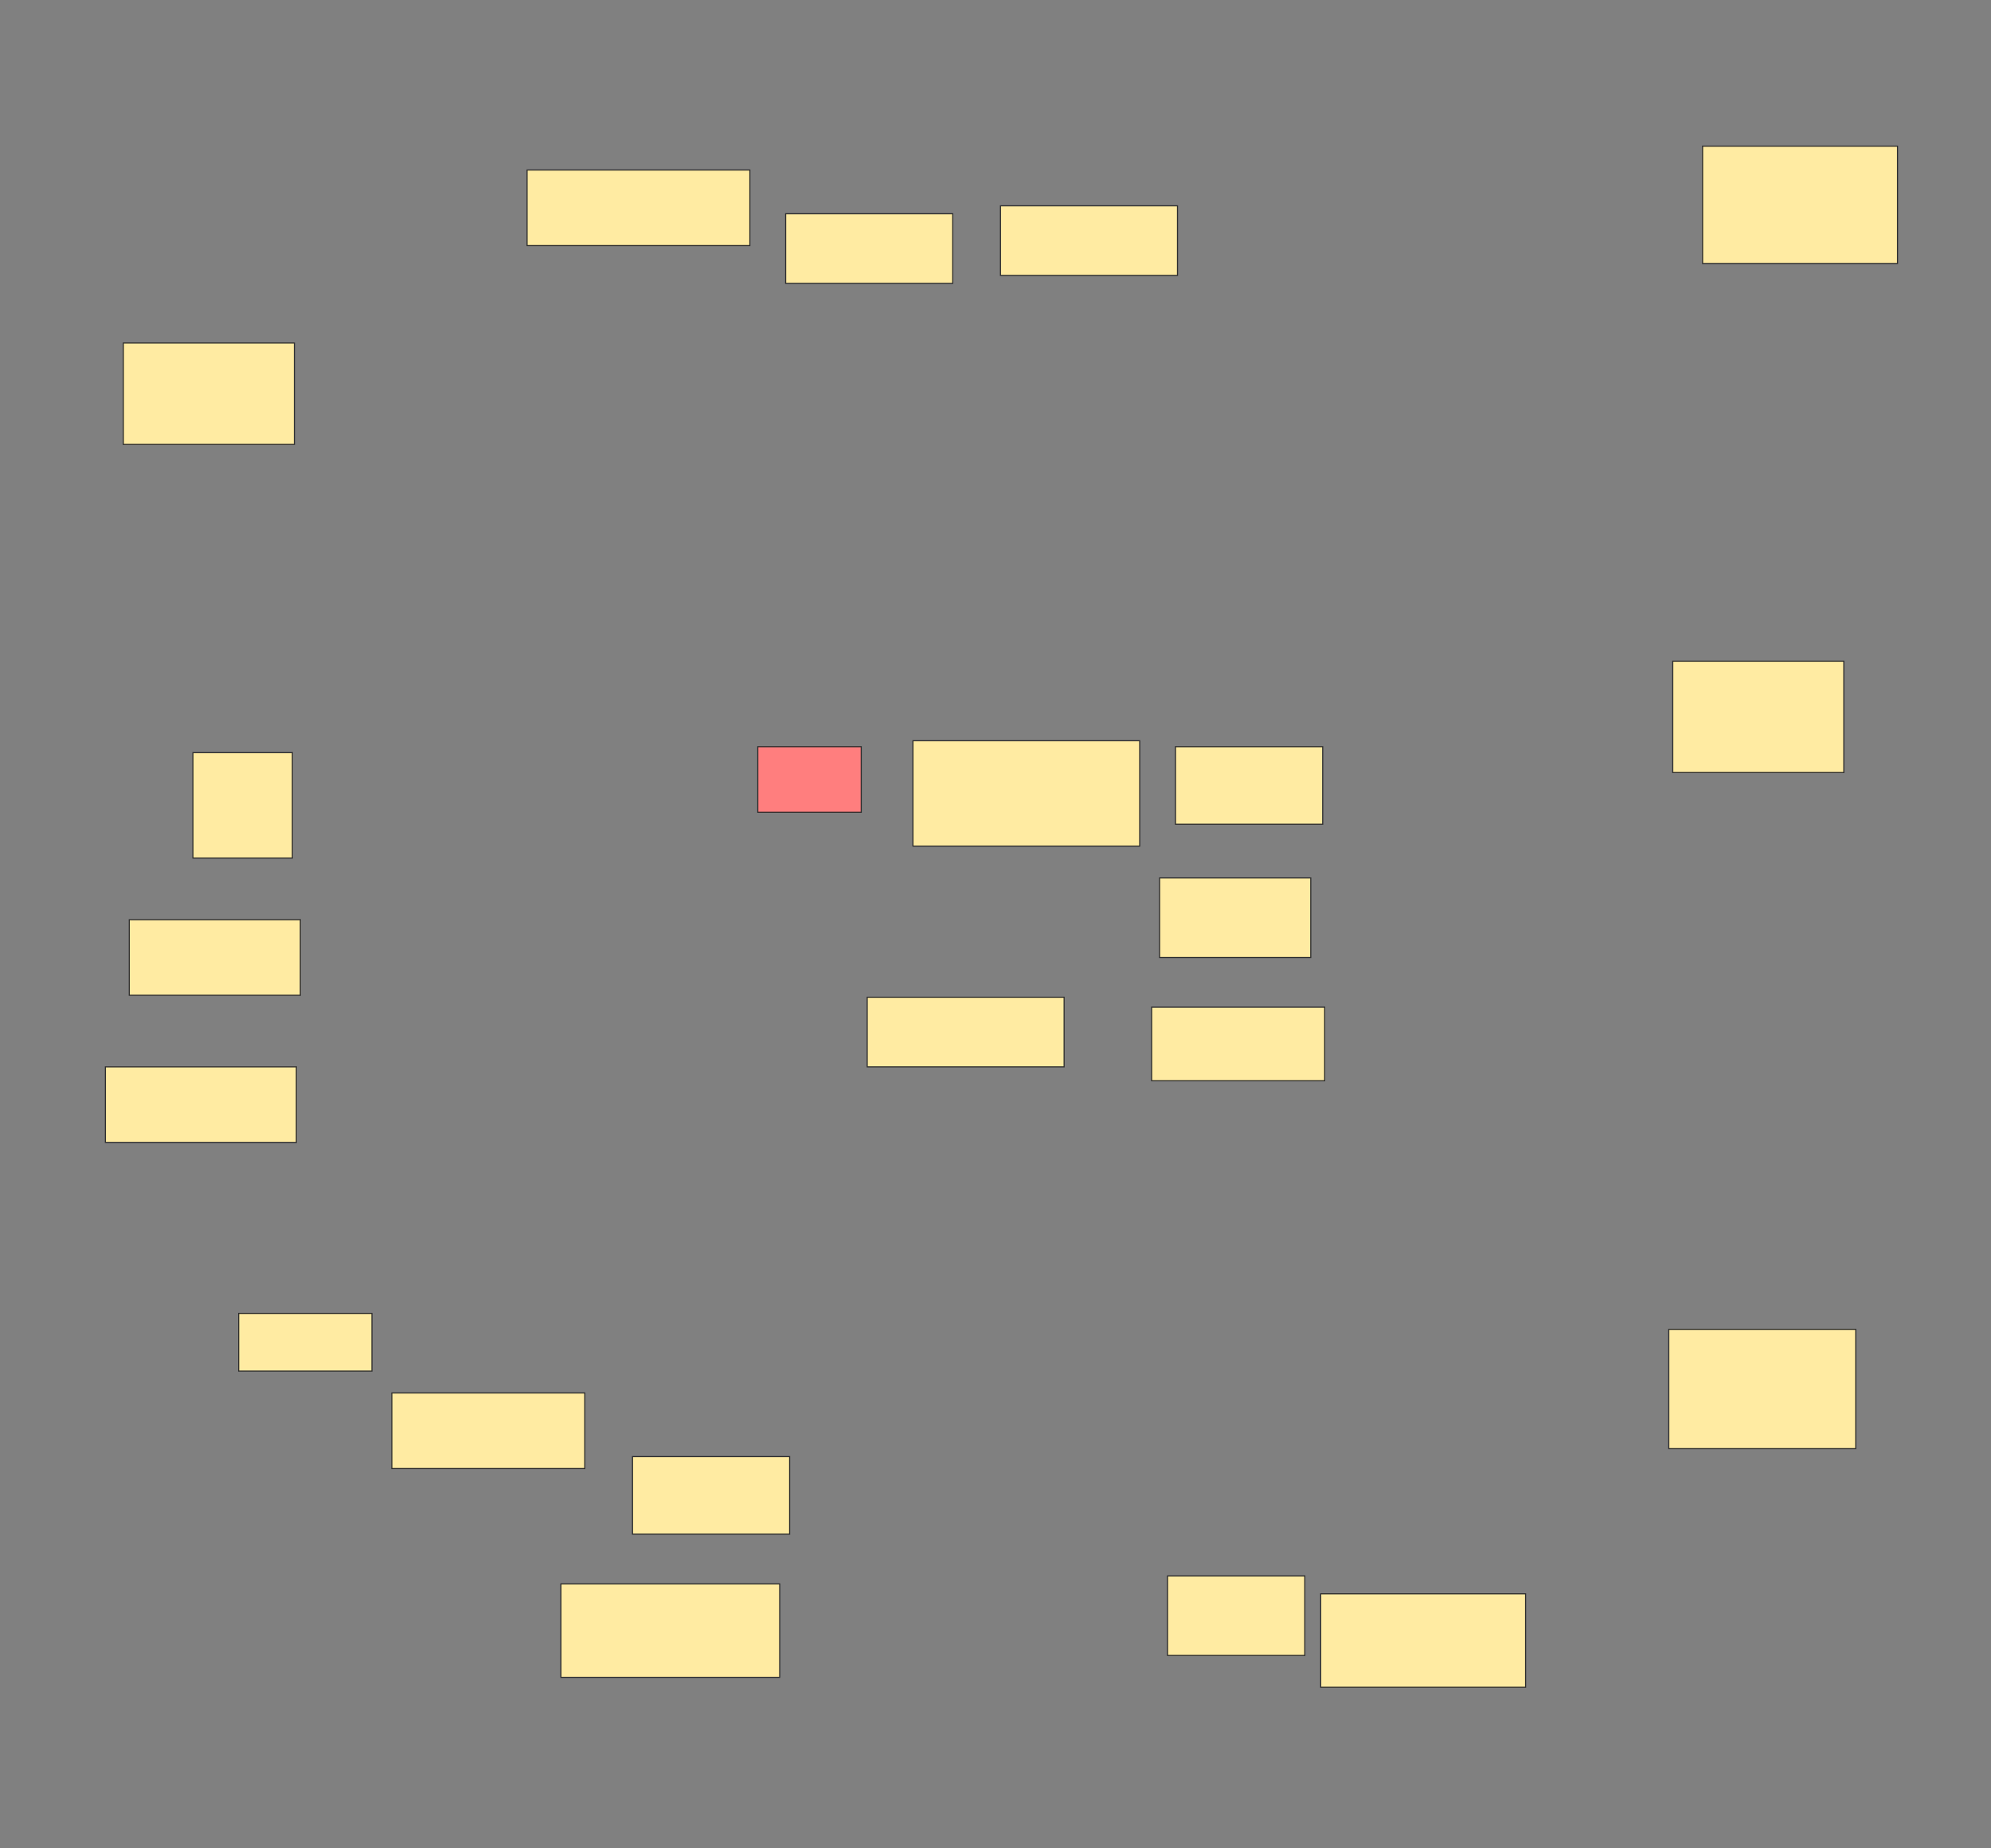 <svg xmlns="http://www.w3.org/2000/svg" width="1820" height="1690">
 <rect width="100%" height="100%" fill="#808080" stroke="none"/>
 <!-- Created with Image Occlusion Enhanced -->
 <g>
  <title>Labels</title>
 </g>
 <g>
  <title>Masks</title>
  <rect id="967930b8249d4fffacb27278742f4427-ao-1" height="92.727" width="156.364" y="313.636" x="112.727" stroke="#2D2D2D" fill="#FFEBA2"/>
  <rect id="967930b8249d4fffacb27278742f4427-ao-2" height="96.364" width="90.909" y="688.182" x="176.364" stroke="#2D2D2D" fill="#FFEBA2"/>
  <rect id="967930b8249d4fffacb27278742f4427-ao-3" height="69.091" width="156.364" y="840.909" x="118.182" stroke="#2D2D2D" fill="#FFEBA2"/>
  <rect id="967930b8249d4fffacb27278742f4427-ao-4" height="67.273" width="158.182" y="920.909" x="1052.727" stroke="#2D2D2D" fill="#FFEBA2"/>
  <rect id="967930b8249d4fffacb27278742f4427-ao-5" height="109.091" width="170.909" y="1215.455" x="1525.455" stroke="#2D2D2D" fill="#FFEBA2"/>
  <rect id="967930b8249d4fffacb27278742f4427-ao-6" height="85.455" width="187.273" y="1457.273" x="1207.273" stroke="#2D2D2D" fill="#FFEBA2"/>
  <rect id="967930b8249d4fffacb27278742f4427-ao-7" height="85.455" width="200" y="1448.182" x="512.727" stroke="#2D2D2D" fill="#FFEBA2"/>
  <g id="967930b8249d4fffacb27278742f4427-ao-8">
   <rect height="70.909" width="143.636" y="1331.818" x="578.182" stroke="#2D2D2D" fill="#FFEBA2"/>
   <rect height="69.091" width="176.364" y="1273.636" x="358.182" stroke="#2D2D2D" fill="#FFEBA2"/>
  </g>
  <rect id="967930b8249d4fffacb27278742f4427-ao-9" height="69.091" width="174.545" y="975.455" x="96.364" stroke="#2D2D2D" fill="#FFEBA2"/>
  <rect id="967930b8249d4fffacb27278742f4427-ao-10" height="52.727" width="121.818" y="1200.909" x="218.182" stroke="#2D2D2D" fill="#FFEBA2"/>
  <rect id="967930b8249d4fffacb27278742f4427-ao-11" height="60" width="94.545" y="682.727" x="692.727" stroke="#2D2D2D" fill="#FF7E7E" class="qshape"/>
  <rect id="967930b8249d4fffacb27278742f4427-ao-12" height="96.364" width="207.273" y="677.273" x="834.545" stroke="#2D2D2D" fill="#FFEBA2"/>
  <rect id="967930b8249d4fffacb27278742f4427-ao-13" height="70.909" width="134.545" y="682.727" x="1074.545" stroke="#2D2D2D" fill="#FFEBA2"/>
  <rect id="967930b8249d4fffacb27278742f4427-ao-14" height="72.727" width="138.182" y="802.727" x="1060" stroke="#2D2D2D" fill="#FFEBA2"/>
  <rect id="967930b8249d4fffacb27278742f4427-ao-15" height="101.818" width="156.364" y="604.545" x="1529.091" stroke="#2D2D2D" fill="#FFEBA2"/>
  <rect id="967930b8249d4fffacb27278742f4427-ao-16" height="107.273" width="178.182" y="133.636" x="1556.364" stroke="#2D2D2D" fill="#FFEBA2"/>
  <rect id="967930b8249d4fffacb27278742f4427-ao-17" height="63.636" width="161.818" y="188.182" x="914.545" stroke="#2D2D2D" fill="#FFEBA2"/>
  <rect id="967930b8249d4fffacb27278742f4427-ao-18" height="63.636" width="152.727" y="195.455" x="718.182" stroke="#2D2D2D" fill="#FFEBA2"/>
  <rect id="967930b8249d4fffacb27278742f4427-ao-19" height="69.091" width="203.636" y="155.455" x="481.818" stroke="#2D2D2D" fill="#FFEBA2"/>
  <rect id="967930b8249d4fffacb27278742f4427-ao-20" height="63.636" width="180" y="911.818" x="792.727" stroke="#2D2D2D" fill="#FFEBA2"/>
  <rect id="967930b8249d4fffacb27278742f4427-ao-21" height="72.727" width="125.455" y="1440.909" x="1067.273" stroke="#2D2D2D" fill="#FFEBA2"/>
 </g>
</svg>